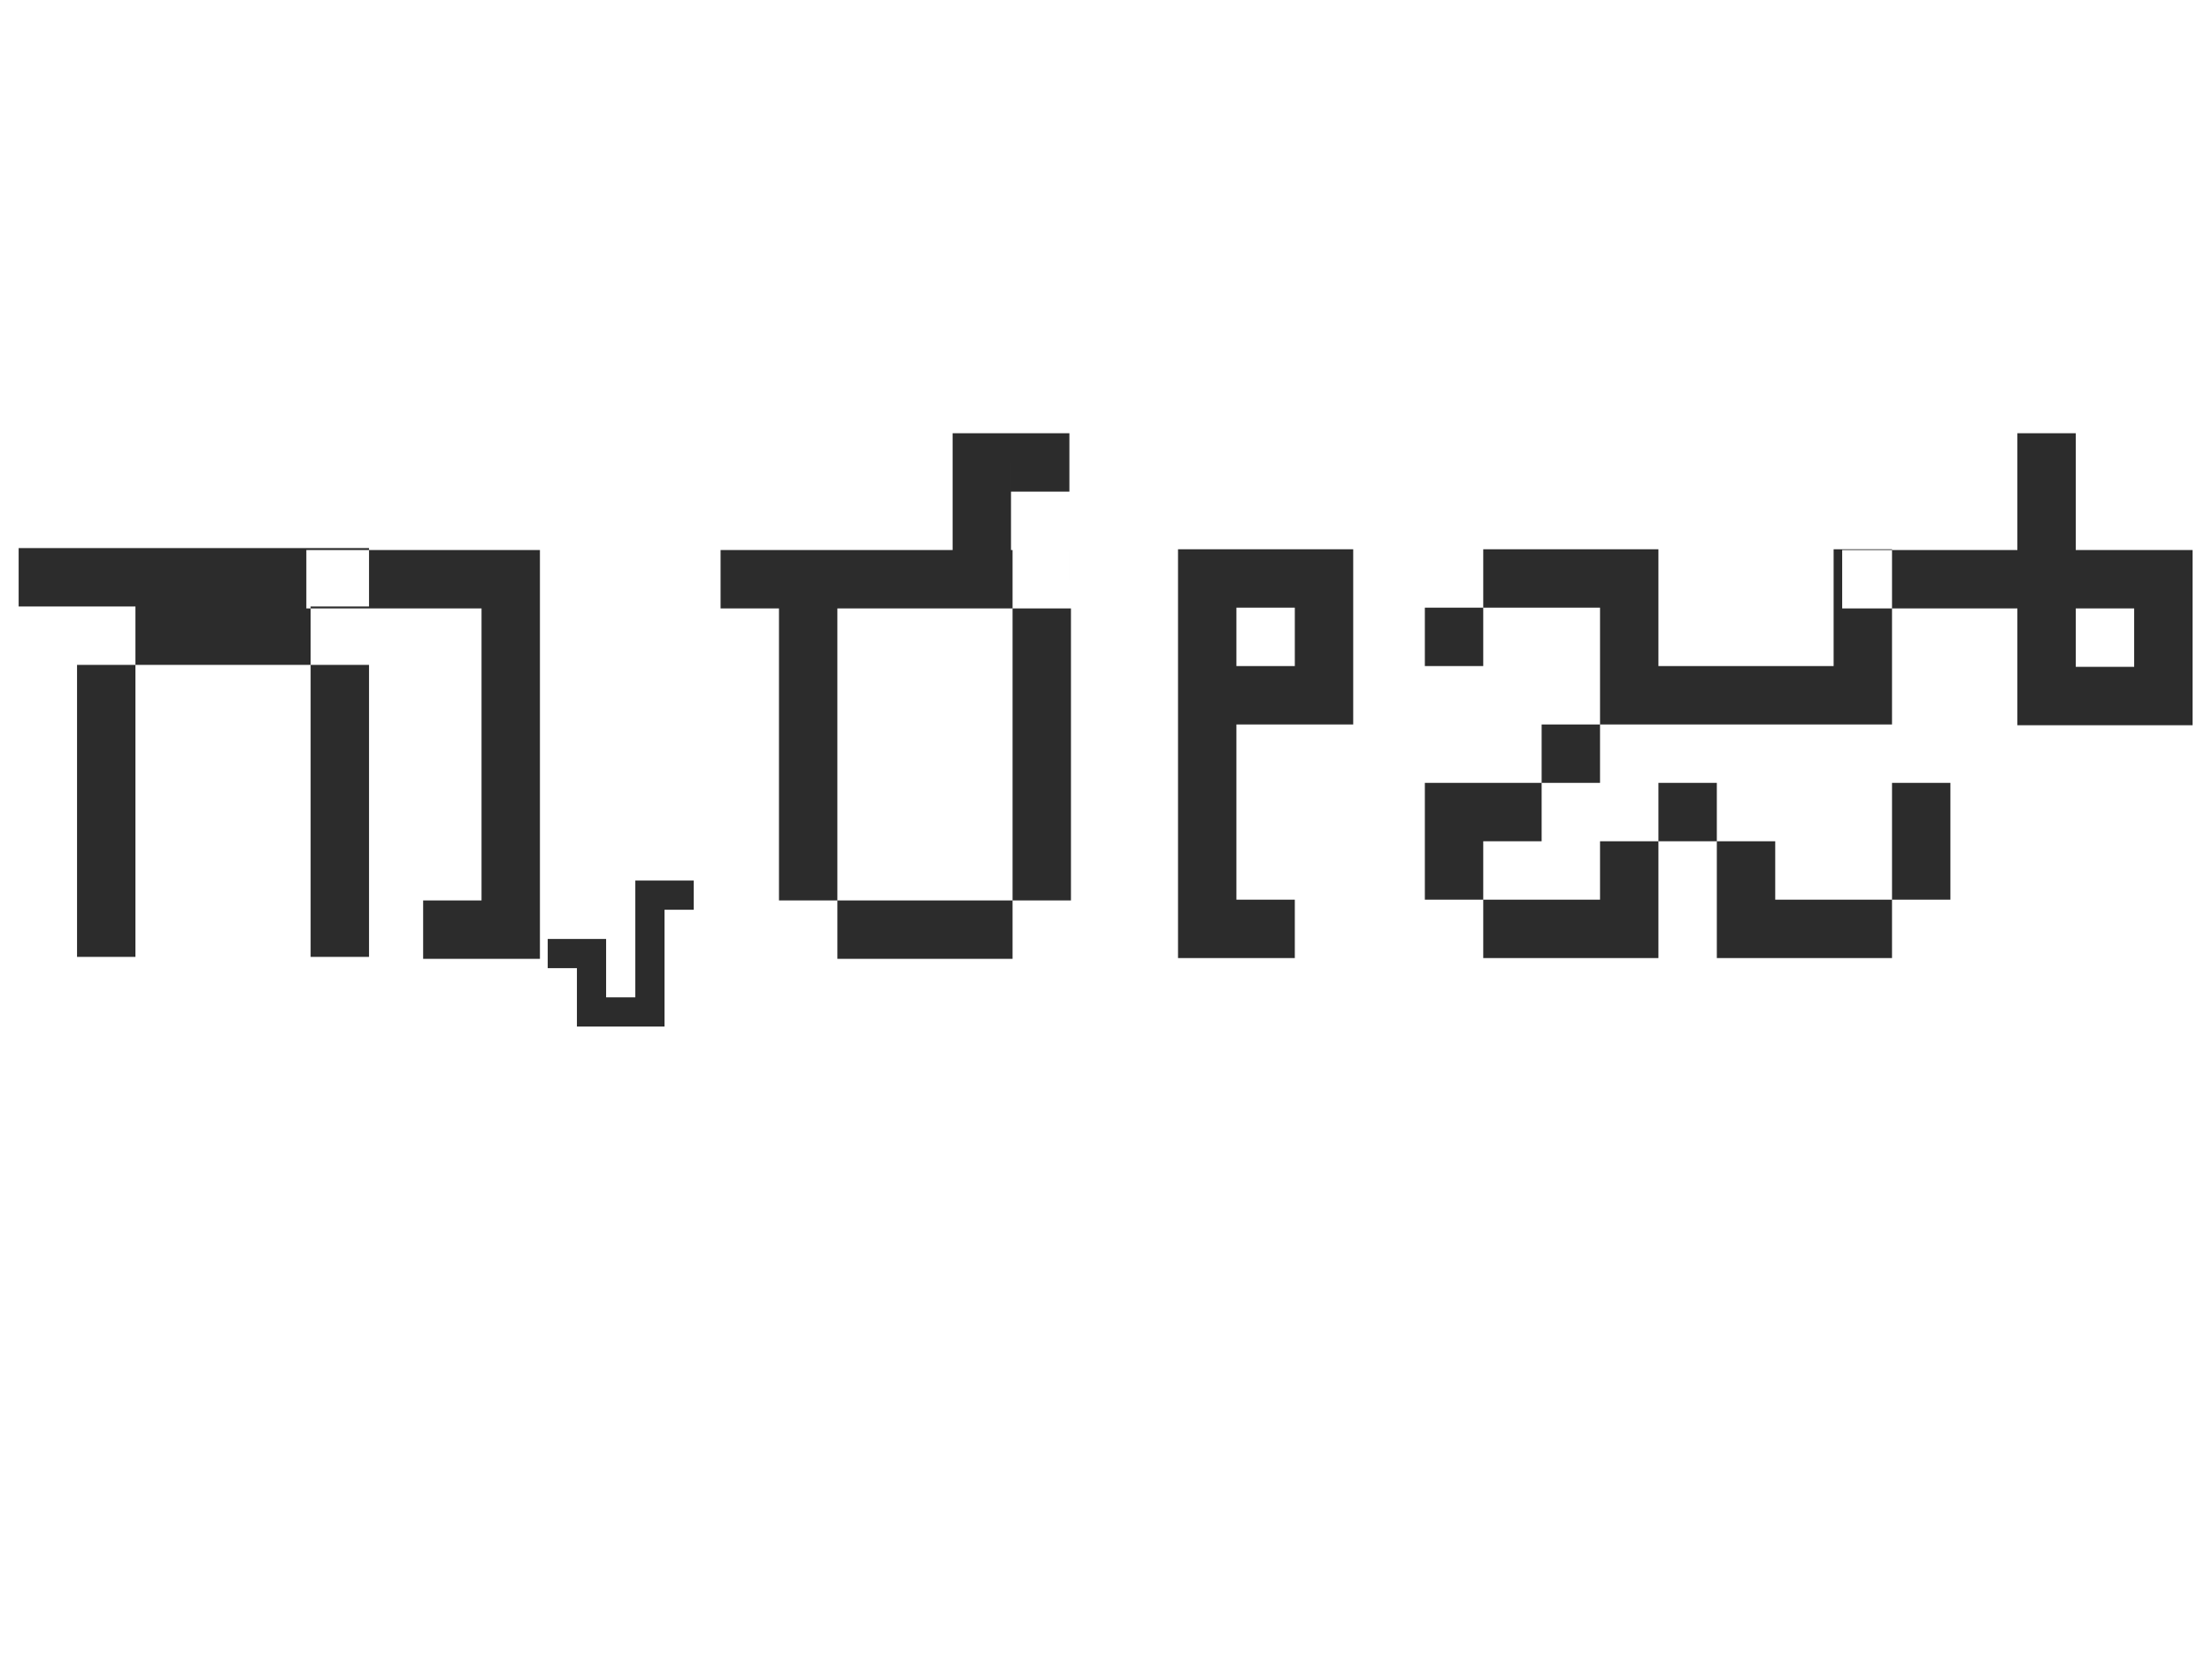 <svg xmlns="http://www.w3.org/2000/svg" width="625" height="469" viewBox="0 0 625 469">
  <defs>
    <style>
      .cls-1 {
        fill: #2c2c2c;
        fill-rule: evenodd;
      }
    </style>
  </defs>
  <path id="UÁågÉÃeï" class="cls-1" d="M54.768,187.85v-16.5h-16.5v16.5h16.5Zm16.5,0v-16.5h-16.5v16.5h16.5Zm16.5,0v-16.5h-16.5v16.5h16.5Zm-49.5,16.5v-16.5h-16.5v16.5h16.5Zm66,0v-16.5h-16.5v16.5h16.5Zm-66,16.5v-16.5h-16.5v16.5h16.5Zm66,0v-16.5h-16.5v16.5h16.5Zm-66,16.5v-16.5h-16.5v16.5h16.5Zm66,0v-16.5h-16.5v16.5h16.5Zm-66,16.5v-16.5h-16.5v16.5h16.5Zm66,0v-16.5h-16.5v16.5h16.5Zm-66,16.5v-16.5h-16.5v16.5h16.5Zm66,0v-16.5h-16.5v16.5h16.5Zm-82.5-99v-16.5H5.268v16.5h16.5Zm16.5,0v-16.5h-16.5v16.5h16.5Zm16.5,0v-16.5h-16.5v16.5h16.5Zm16.5,0v-16.5h-16.5v16.5h16.5Zm16.5,0v-16.5h-16.5v16.5h16.5Zm16.5,0v-16.5h-16.5v16.5h16.5Zm-1.21.55V155.4h-16.5v16.5h16.5Zm16.5,0V155.4h-16.5v16.5h16.5Zm16.5,0V155.4h-16.5v16.5h16.5Zm0,99V254.4h-16.5v16.5h16.5Zm16.5-99V155.4h-16.5v16.5h16.5Zm0,16.5V171.9h-16.5v16.5h16.5Zm0,16.5V188.4h-16.5v16.5h16.5Zm0,16.5V204.9h-16.5v16.5h16.5Zm0,16.5V221.4h-16.5v16.5h16.5Zm0,16.5V237.9h-16.5v16.5h16.5Zm0,16.5V254.4h-16.5v16.5h16.5Zm35.2-5.61v-8.25h-8.25v8.25h8.25Zm0-8.25v-8.25h-8.25v8.25h8.25Zm8.25,0v-8.25h-8.25v8.25h8.25Zm-24.75,16.5v-8.25h-8.25v8.25h8.25Zm-8.25,0v-8.25h-8.25v8.25h8.25Zm24.75,0v-8.25h-8.25v8.25h8.25Zm-16.5,8.25v-8.25h-8.25v8.25h8.25Zm16.5,0v-8.25h-8.25v8.25h8.25Zm-16.5,8.25v-8.25h-8.25v8.25h8.25Zm8.25,0v-8.25h-8.25v8.25h8.25Zm8.25,0v-8.25h-8.25v8.25h8.25ZM253.1,171.9V155.4H236.6v16.5h16.5Zm-16.5,0V155.4H220.1v16.5h16.5Zm-16.5,0V155.4H203.6v16.5h16.5Zm49.5,0V155.4H253.1v16.5h16.5Zm16.5,0V155.4H269.6v16.5h16.5Zm-33,99V254.4H236.6v16.5h16.5Zm16.5,0V254.4H253.1v16.5h16.5Zm16.5,0V254.4H269.6v16.5h16.5Zm-49.5-66V188.4H220.1v16.5h16.5Zm0-16.5V171.9H220.1v16.5h16.5Zm66,16.5V188.4H286.1v16.5h16.5Zm0-16.5V171.9H286.1v16.5h16.5Zm-66,33V204.9H220.1v16.5h16.5Zm66,0V204.9H286.1v16.5h16.5Zm-66,16.5V221.4H220.1v16.5h16.5Zm66,0V221.4H286.1v16.5h16.5Zm-66,16.5V237.9H220.1v16.5h16.5Zm66,0V237.9H286.1v16.5h16.5Zm16.06-99V138.9h-16.5v16.5h16.5Zm-16.5,16.5V155.4h-16.5v16.5h16.5Zm16.5,0V155.4h-16.5v16.5h16.5Zm-16.5-33V122.4h-16.5v16.5h16.5Zm-16.5,16.5V138.9h-16.5v16.5h16.5Zm0-16.5V122.4h-16.5v16.5h16.5Zm33,16.5V138.9h-16.5v16.5h16.5Zm-16.5,16.5V155.4h-16.5v16.5h16.5Zm16.5,0V155.4h-16.5v16.5h16.5Zm30.69-.22v-16.5h-16.5v16.5h16.5Zm0,16.5v-16.5h-16.5v16.5h16.5Zm0,16.5v-16.5h-16.5v16.5h16.5Zm0,16.5v-16.5h-16.5v16.5h16.5Zm0,16.5v-16.5h-16.5v16.5h16.5Zm0,16.5v-16.5h-16.5v16.5h16.5Zm0,16.5v-16.5h-16.5v16.5h16.5Zm16.5-66v-16.5h-16.5v16.5h16.5Zm0-33v-16.5h-16.5v16.5h16.5Zm0,99v-16.5h-16.5v16.5h16.5Zm16.5-66v-16.5h-16.5v16.5h16.5Zm0-16.5v-16.5h-16.5v16.5h16.5Zm0-16.5v-16.5h-16.5v16.5h16.5Zm86.24,99v-16.5h-16.5v16.5h16.5Zm66-82.5v-16.5h-16.5v16.5h16.5Zm0-16.5v-16.5h-16.5v16.5h16.5Zm0,33v-16.5h-16.5v16.5h16.5Zm-49.5,0v-16.5h-16.5v16.5h16.5Zm16.5,0v-16.5h-16.5v16.5h16.5Zm16.5,0v-16.5h-16.5v16.5h16.5Zm33,33v-16.5h-16.5v16.5h16.5Zm-49.5,16.5v-16.5h-16.5v16.5h16.5Zm0,16.5v-16.5h-16.5v16.5h16.5Zm49.5-16.5v-16.5h-16.5v16.5h16.5Zm-82.5,0v-16.5h-16.5v16.5h16.5Zm16.5-16.5v-16.5h-16.5v16.5h16.5Zm33,33v-16.5h-16.5v16.5h16.5Zm16.5,0v-16.5h-16.5v16.5h16.5Zm-66-99v-16.5h-16.5v16.5h16.5Zm-16.5,99v-16.5h-16.5v16.5h16.5Zm-16.5,0v-16.5h-16.5v16.5h16.5Zm-16.5-16.5v-16.5h-16.5v16.5h16.5Zm0-16.5v-16.5h-16.5v16.5h16.5Zm16.5,0v-16.5h-16.5v16.5h16.5Zm16.5-16.5v-16.5h-16.5v16.5h16.5Zm16.5-16.5v-16.5h-16.5v16.5h16.5Zm0-16.5v-16.5h-16.5v16.5h16.5Zm-16.5-16.5v-16.5h-16.5v16.5h16.5Zm-16.5,0v-16.5h-16.5v16.5h16.5Zm-16.5,16.5v-16.5h-16.5v16.5h16.5Zm200.42-16.28V155.4h-16.5v16.5h16.5Zm-33,0V155.4h-16.5v16.5h16.5Zm16.5,0V155.4h-16.5v16.5h16.5Zm-33,0V155.4h-16.5v16.5h16.5Zm49.5,16.5V171.9h-16.5v16.5h16.5Zm0,16.5V188.4h-16.5v16.5h16.5Zm-33-66V122.4h-16.5v16.5h16.5Zm0,16.5V138.9h-16.5v16.5h16.5Zm0,33V171.9h-16.5v16.5h16.5Zm0,16.5V188.4h-16.5v16.5h16.5Zm16.5,0V188.4h-16.5v16.5h16.5Zm-66-33V155.4h-16.5v16.5h16.5Zm16.5,0V155.4h-16.5v16.5h16.5Z"/>
</svg>
